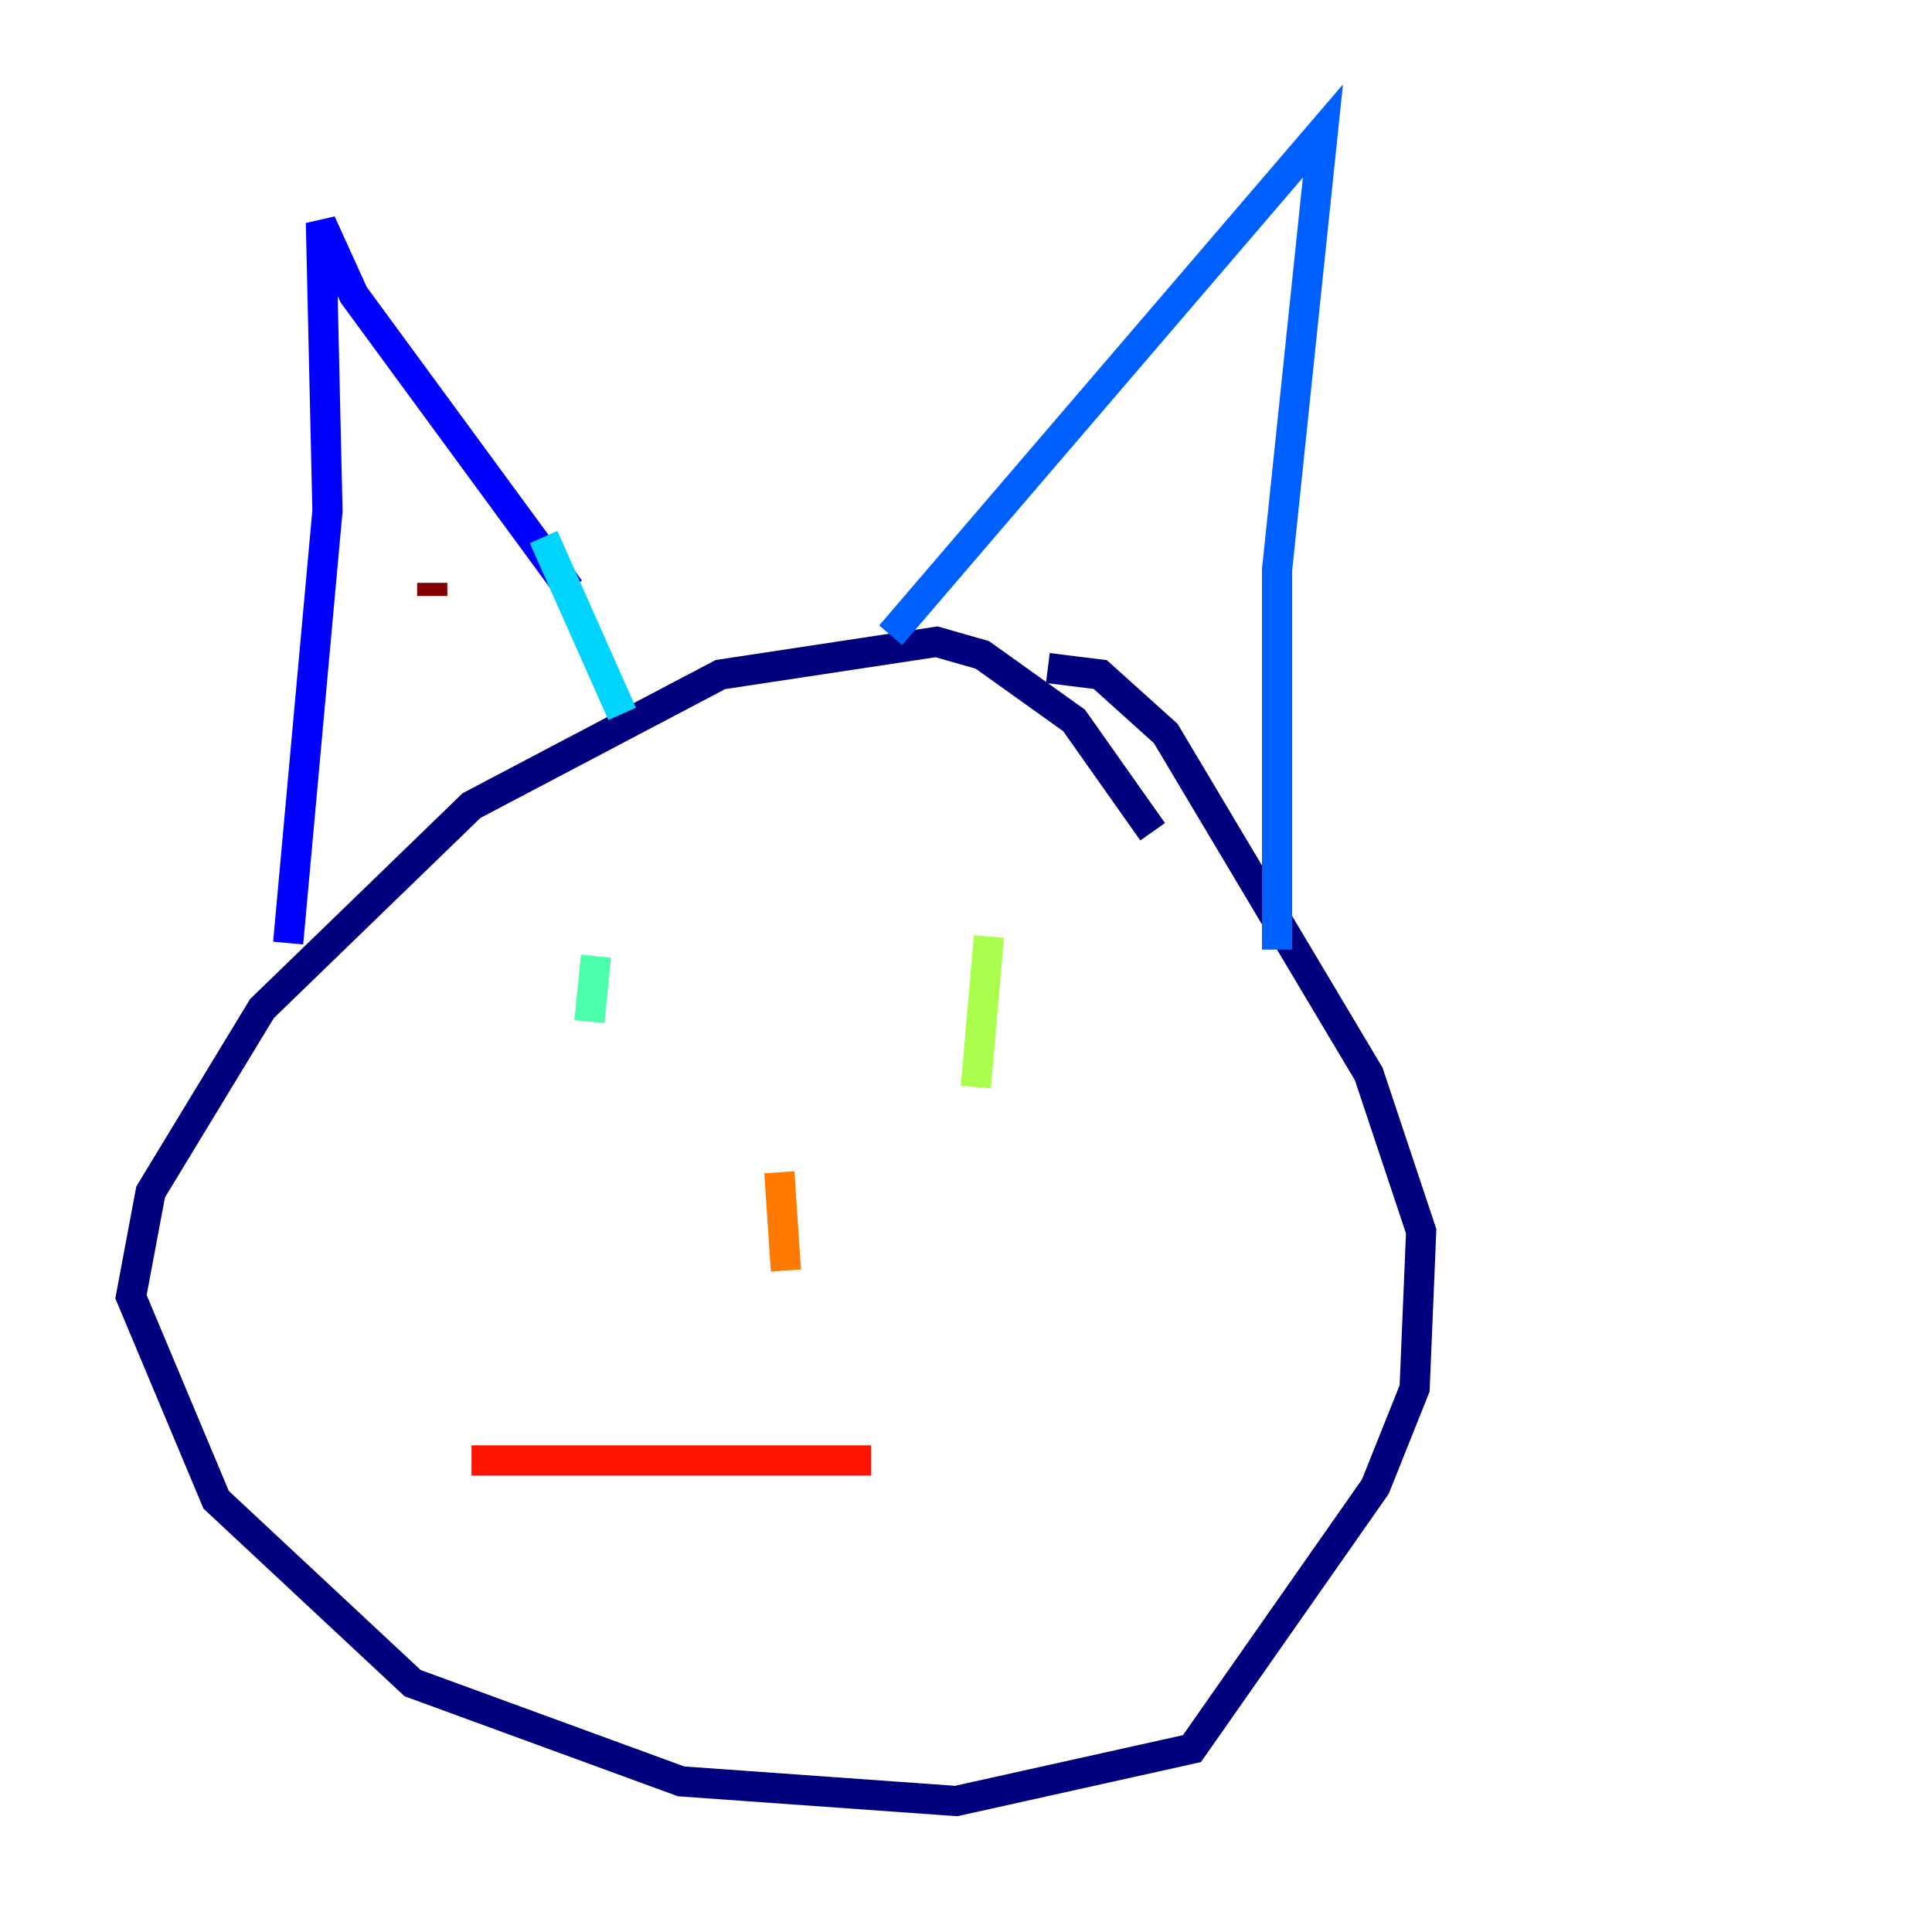 <?xml version="1.0" encoding="utf-8" ?>
<svg baseProfile="tiny" height="128" version="1.2" viewBox="0,0,128,128" width="128" xmlns="http://www.w3.org/2000/svg" xmlns:ev="http://www.w3.org/2001/xml-events" xmlns:xlink="http://www.w3.org/1999/xlink"><defs /><polyline fill="none" points="76.366,55.105 71.159,47.729 65.085,43.39 62.047,42.522 47.729,44.691 31.241,53.37 17.356,66.82 9.98,78.969 8.678,85.912 14.319,99.363 27.336,111.512 45.125,118.02 63.349,119.322 78.969,115.851 91.119,98.495 93.722,91.986 94.156,81.573 90.685,71.159 77.234,48.597 72.895,44.691 69.424,44.258" stroke="#00007f" stroke-width="2" /><polyline fill="none" points="19.091,62.481 21.695,33.844 21.261,14.752 23.43,19.525 37.749,39.051" stroke="#0000fe" stroke-width="2" /><polyline fill="none" points="59.01,42.088 87.647,8.678 84.61,37.749 84.61,62.915" stroke="#0060ff" stroke-width="2" /><polyline fill="none" points="36.014,35.58 41.22,47.295" stroke="#00d4ff" stroke-width="2" /><polyline fill="none" points="39.485,63.349 39.051,67.688" stroke="#4cffaa" stroke-width="2" /><polyline fill="none" points="65.519,62.047 64.651,72.027" stroke="#aaff4c" stroke-width="2" /><polyline fill="none" points="52.502,88.949 52.502,88.949" stroke="#ffe500" stroke-width="2" /><polyline fill="none" points="51.634,77.668 52.068,84.176" stroke="#ff7a00" stroke-width="2" /><polyline fill="none" points="31.241,96.759 57.709,96.759" stroke="#fe1200" stroke-width="2" /><polyline fill="none" points="28.637,38.617 28.637,39.485" stroke="#7f0000" stroke-width="2" /></svg>
